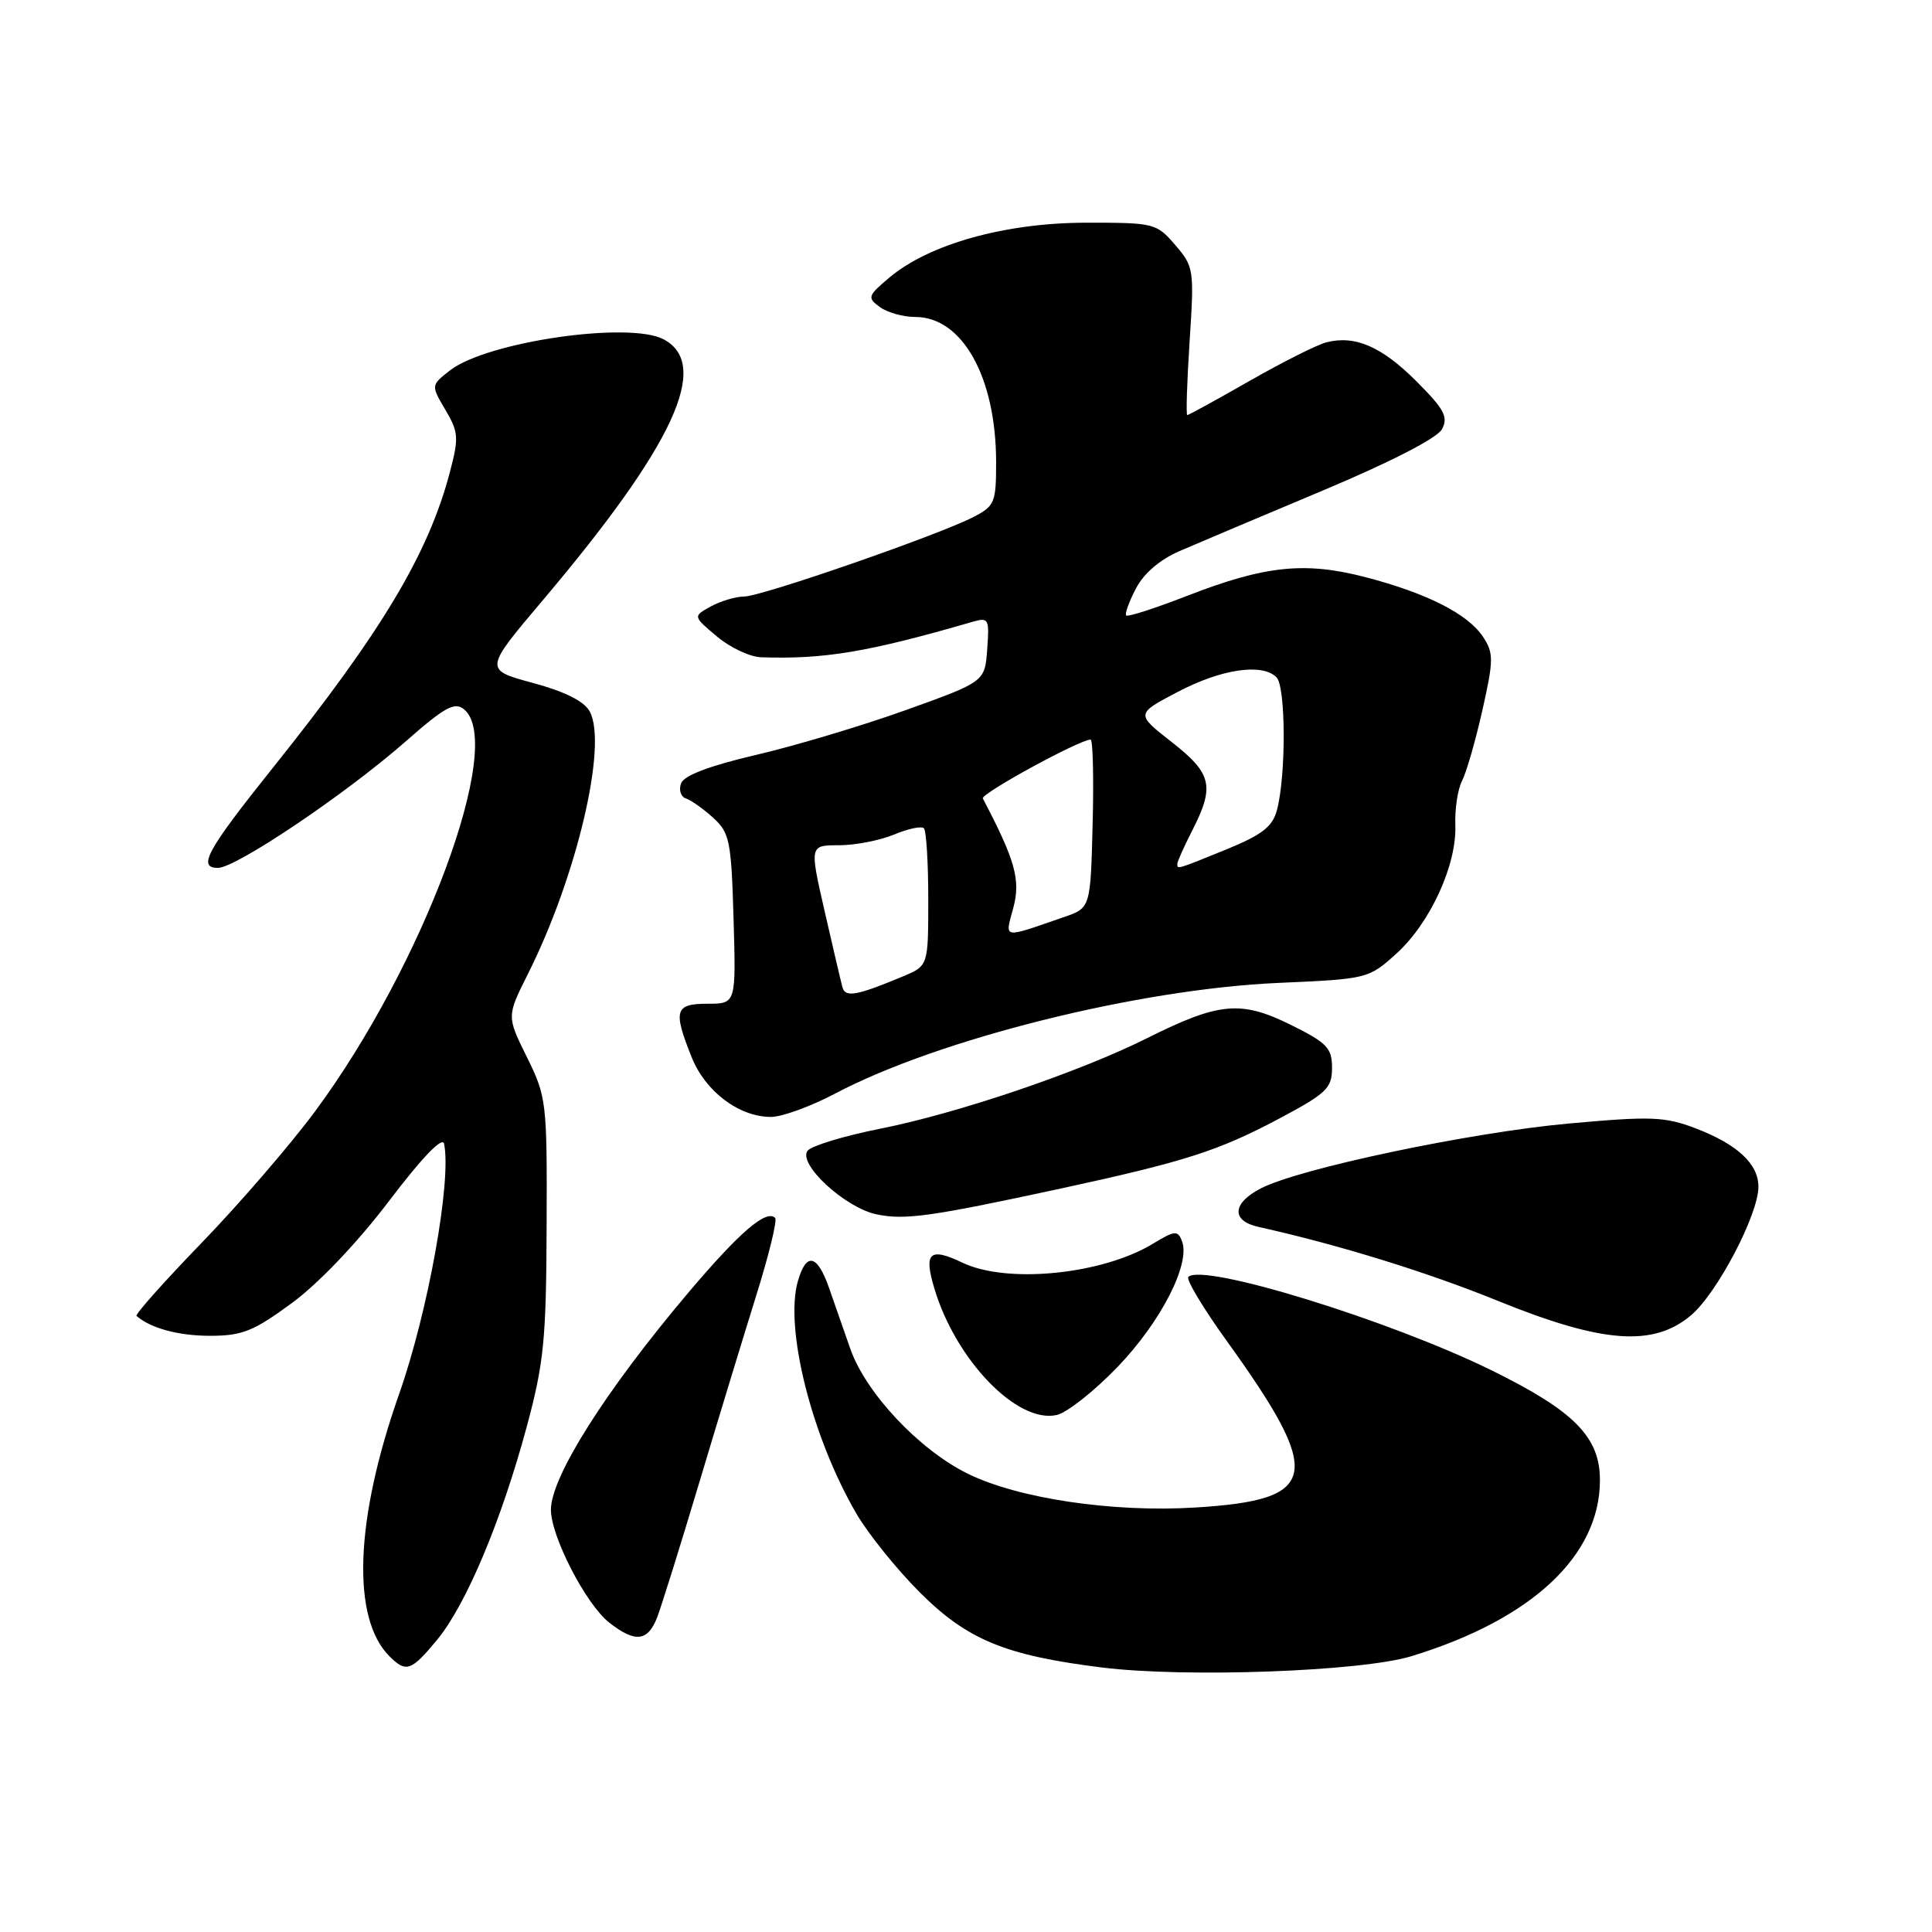 <?xml version="1.0" encoding="UTF-8" standalone="no"?>
<!DOCTYPE svg PUBLIC "-//W3C//DTD SVG 1.1//EN" "http://www.w3.org/Graphics/SVG/1.1/DTD/svg11.dtd" >
<svg xmlns="http://www.w3.org/2000/svg" xmlns:xlink="http://www.w3.org/1999/xlink" version="1.1" viewBox="0 0 256 256">
 <g >
 <path fill="currentColor"
d=" M 187.00 219.46 C 202.98 214.58 212.00 206.15 212.00 196.12 C 212.00 190.43 208.61 186.98 197.73 181.62 C 184.20 174.95 159.37 167.30 157.46 169.20 C 157.14 169.53 159.42 173.33 162.53 177.65 C 175.43 195.57 174.85 198.73 158.46 199.75 C 147.47 200.44 134.83 198.56 128.15 195.23 C 121.74 192.05 114.70 184.54 112.67 178.72 C 111.86 176.40 110.59 172.77 109.85 170.65 C 108.29 166.19 106.83 165.88 105.72 169.77 C 103.93 176.01 107.58 190.48 113.51 200.62 C 115.08 203.30 118.87 208.00 121.93 211.05 C 128.19 217.29 133.23 219.36 146.00 220.95 C 157.12 222.33 180.37 221.48 187.00 219.46 Z  M 57.93 217.27 C 61.77 212.61 66.42 201.55 69.79 189.07 C 72.07 180.62 72.38 177.51 72.43 162.50 C 72.50 146.01 72.42 145.34 69.82 140.08 C 67.14 134.67 67.14 134.67 69.94 129.08 C 76.41 116.20 80.53 98.73 78.15 94.29 C 77.42 92.92 74.89 91.65 70.60 90.49 C 64.14 88.74 64.14 88.74 71.92 79.54 C 89.28 59.01 94.23 48.33 87.95 44.97 C 83.39 42.53 64.44 45.29 59.60 49.10 C 57.10 51.06 57.10 51.06 59.02 54.31 C 60.76 57.25 60.81 58.02 59.62 62.53 C 56.76 73.40 50.60 83.68 36.12 101.78 C 27.39 112.70 26.13 115.00 28.88 115.00 C 31.28 115.00 45.79 105.23 53.70 98.29 C 58.95 93.67 60.25 92.96 61.50 94.00 C 66.99 98.55 56.08 127.93 41.69 147.34 C 38.42 151.74 31.69 159.55 26.72 164.68 C 21.75 169.82 17.87 174.18 18.09 174.37 C 19.96 176.00 23.66 177.00 27.82 177.00 C 32.10 177.00 33.59 176.40 38.69 172.65 C 42.23 170.05 47.39 164.62 51.55 159.14 C 55.91 153.39 58.63 150.56 58.84 151.55 C 59.86 156.38 56.74 173.78 52.87 184.76 C 47.03 201.36 46.55 214.41 51.60 219.46 C 53.81 221.67 54.49 221.44 57.93 217.27 Z  M 87.10 214.25 C 87.67 212.74 90.17 204.75 92.64 196.50 C 95.11 188.25 98.51 177.09 100.19 171.71 C 101.88 166.32 103.01 161.68 102.71 161.38 C 101.55 160.21 97.99 163.27 91.27 171.21 C 80.28 184.20 73.00 195.68 73.00 200.05 C 73.00 203.59 77.64 212.57 80.72 215.00 C 84.18 217.71 85.85 217.52 87.10 214.25 Z  M 148.13 181.08 C 153.85 175.11 157.77 167.44 156.62 164.46 C 156.06 163.00 155.67 163.04 152.75 164.81 C 146.04 168.88 133.45 170.14 127.55 167.32 C 123.17 165.23 122.37 165.96 123.81 170.74 C 126.65 180.23 134.78 188.64 140.00 187.50 C 141.38 187.20 145.03 184.31 148.13 181.08 Z  M 224.06 174.29 C 227.52 171.38 233.00 160.94 233.00 157.25 C 233.00 154.22 230.21 151.63 224.68 149.51 C 220.57 147.95 218.81 147.88 207.79 148.88 C 194.74 150.07 172.17 154.83 167.06 157.47 C 163.26 159.43 163.12 161.77 166.75 162.57 C 177.36 164.93 189.08 168.55 198.50 172.38 C 212.34 178.00 219.06 178.50 224.06 174.29 Z  M 140.50 157.50 C 156.98 153.93 161.40 152.52 169.50 148.22 C 175.78 144.88 176.50 144.19 176.50 141.50 C 176.50 138.86 175.84 138.17 171.00 135.78 C 164.41 132.53 161.52 132.80 152.00 137.56 C 143.01 142.06 126.91 147.52 116.63 149.56 C 111.89 150.50 107.58 151.81 107.03 152.46 C 105.62 154.17 111.96 160.04 116.16 160.91 C 119.91 161.69 123.32 161.21 140.50 157.50 Z  M 110.65 144.91 C 124.32 137.68 150.89 131.05 169.41 130.24 C 181.22 129.72 181.34 129.69 185.04 126.35 C 189.51 122.30 193.05 114.58 192.84 109.30 C 192.76 107.18 193.16 104.56 193.73 103.47 C 194.29 102.39 195.51 98.18 196.42 94.13 C 197.92 87.46 197.93 86.54 196.52 84.40 C 194.54 81.37 189.09 78.60 180.94 76.48 C 172.93 74.39 167.64 74.94 157.41 78.91 C 153.12 80.58 149.44 81.77 149.23 81.56 C 149.02 81.36 149.59 79.75 150.50 78.01 C 151.54 75.99 153.67 74.16 156.32 73.01 C 158.62 72.01 167.15 68.41 175.27 65.00 C 184.29 61.21 190.44 58.05 191.07 56.87 C 191.93 55.26 191.38 54.22 187.68 50.52 C 183.07 45.91 179.55 44.39 175.75 45.36 C 174.51 45.68 169.94 47.98 165.58 50.47 C 161.22 52.96 157.51 55.00 157.32 55.00 C 157.14 55.00 157.28 50.60 157.63 45.21 C 158.25 35.73 158.20 35.34 155.72 32.46 C 153.23 29.57 152.95 29.50 143.83 29.51 C 133.19 29.53 123.12 32.34 117.86 36.77 C 114.97 39.20 114.89 39.45 116.58 40.68 C 117.57 41.41 119.68 42.00 121.27 42.00 C 127.52 42.00 131.98 49.99 131.99 61.22 C 132.00 66.57 131.80 67.05 129.02 68.49 C 124.38 70.89 101.02 79.00 98.63 79.04 C 97.46 79.05 95.45 79.66 94.16 80.37 C 91.82 81.67 91.82 81.67 94.99 84.33 C 96.73 85.80 99.36 87.04 100.83 87.09 C 109.20 87.38 115.02 86.41 128.81 82.41 C 131.01 81.77 131.11 81.96 130.81 86.03 C 130.50 90.33 130.50 90.33 120.00 94.10 C 114.22 96.17 105.31 98.84 100.18 100.03 C 94.05 101.46 90.65 102.74 90.25 103.79 C 89.92 104.66 90.20 105.57 90.89 105.80 C 91.57 106.02 93.20 107.18 94.50 108.36 C 96.68 110.33 96.90 111.41 97.20 121.75 C 97.53 133.00 97.53 133.00 93.77 133.00 C 89.42 133.00 89.16 133.87 91.65 140.09 C 93.47 144.64 97.92 147.99 102.15 148.00 C 103.61 148.00 107.43 146.61 110.65 144.91 Z  M 111.63 130.82 C 111.43 130.09 110.37 125.56 109.27 120.75 C 107.27 112.00 107.27 112.00 111.17 112.00 C 113.31 112.00 116.59 111.36 118.45 110.59 C 120.31 109.81 122.10 109.43 122.42 109.75 C 122.74 110.07 123.00 114.30 123.00 119.15 C 123.00 127.97 123.00 127.97 119.66 129.37 C 113.52 131.94 112.01 132.21 111.63 130.82 Z  M 134.28 120.25 C 135.25 116.59 134.52 113.97 130.23 105.80 C 129.91 105.18 143.06 98.00 144.51 98.00 C 144.81 98.00 144.94 103.02 144.78 109.15 C 144.50 120.30 144.50 120.30 141.00 121.51 C 132.65 124.39 133.15 124.48 134.28 120.25 Z  M 156.00 114.46 C 156.00 114.16 156.90 112.16 158.00 110.00 C 160.98 104.16 160.58 102.49 155.25 98.32 C 150.50 94.60 150.50 94.60 156.00 91.71 C 161.80 88.65 167.24 87.84 169.14 89.74 C 170.39 90.99 170.42 102.77 169.20 107.35 C 168.61 109.55 167.23 110.62 162.48 112.56 C 155.84 115.26 156.00 115.21 156.00 114.46 Z "/>
</g>
</svg>